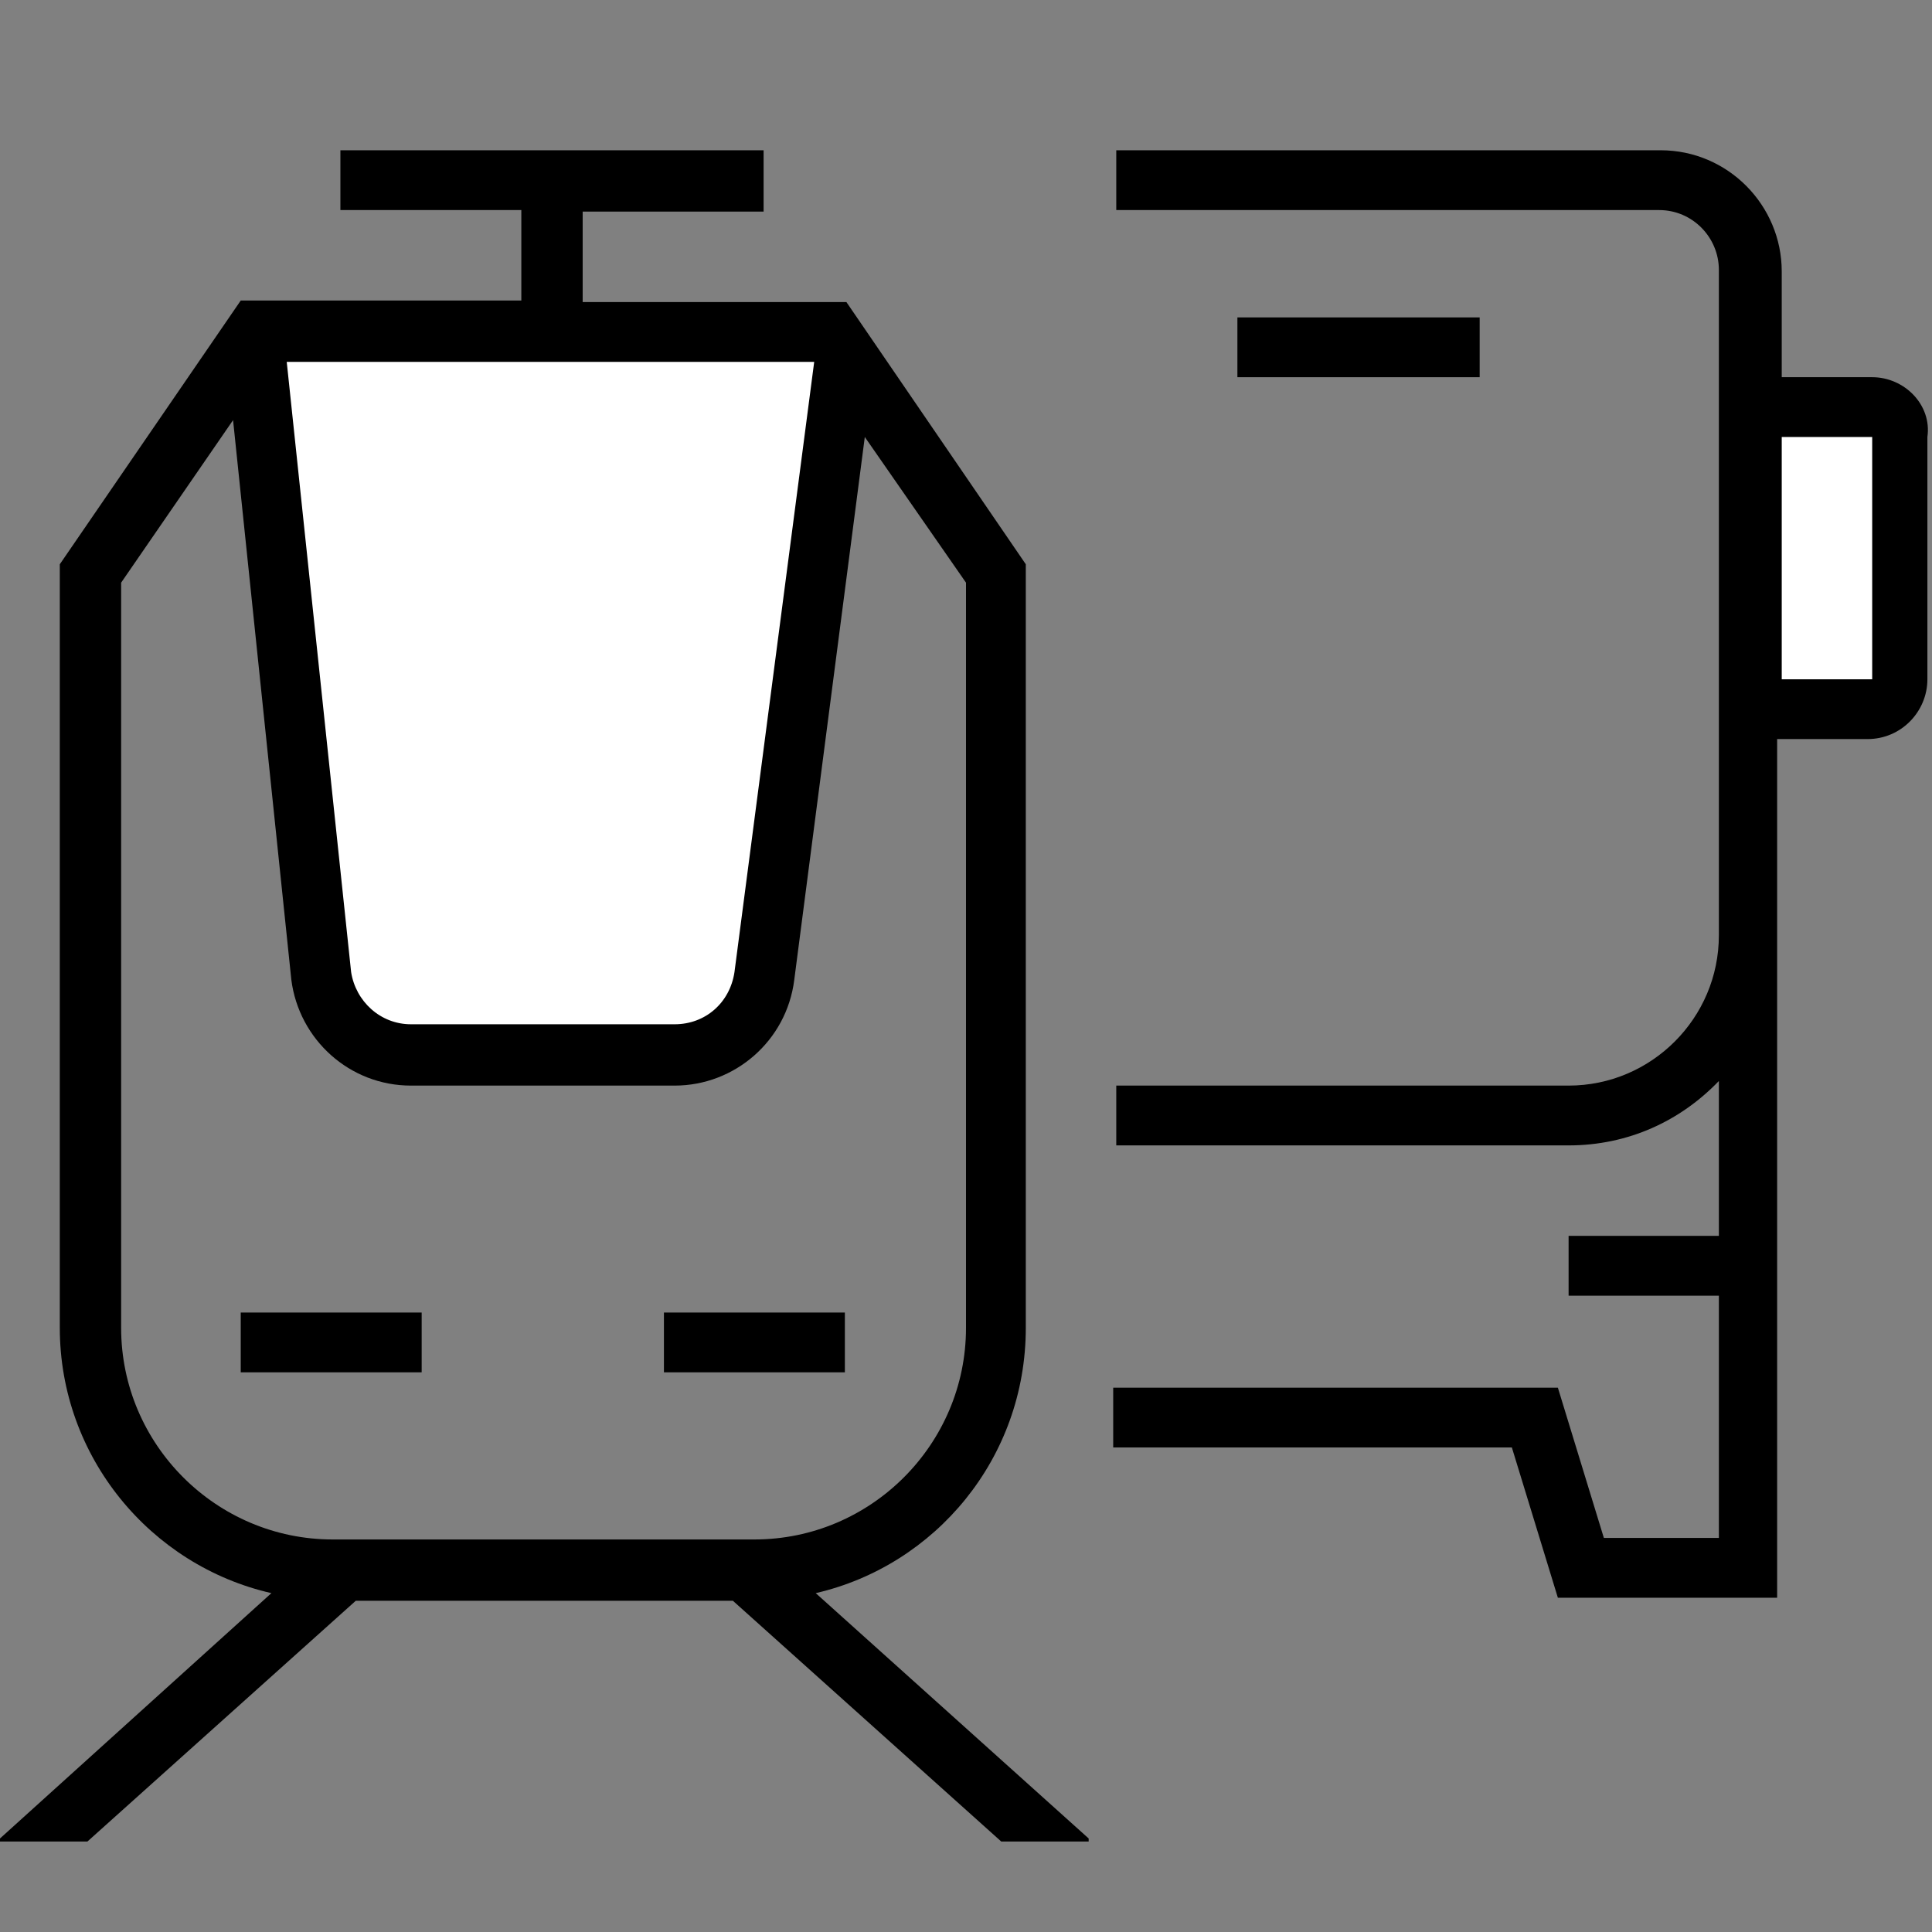 <?xml version="1.0" encoding="utf-8"?>
<!-- Generator: Adobe Illustrator 26.0.3, SVG Export Plug-In . SVG Version: 6.00 Build 0)  -->
<svg version="1.1" xmlns="http://www.w3.org/2000/svg" xmlns:xlink="http://www.w3.org/1999/xlink" x="0px" y="0px"
	 viewBox="0 0 126 126" style="enable-background:new 0 0 126 126;" xml:space="preserve">
<rect x="0" y="0" width="126" height="126" fill="#808080" stroke="none"/>
<style type="text/css">
	.st0{fill:#FFFFFF;}
	.st1{fill:none;}
	.st2{fill:#1D1D1B;}
	.st3{fill:#0056FF;}
</style>
<g id="Layer_1">
	<g>
		<g>
			<path class="st0" d="M55.1,23.1v0.5l-5.2,40c-0.4,3-2.9,5.1-5.9,5.1H26.8c-3,0-5.5-2.2-5.8-5.1l-4.3-40v-2H36h18.1L55.1,23.1z"/>
		</g>
		<g>
			<path class="st0" d="M122.1,26.6c1.1,0,2,0.9,2,2v15.8c0,1.1-0.9,2-2,2h-7.9V26.6H122.1z"/>
		</g>
		<g>
			<path d="M122.1,24.6h-5.9v-6.9c0-4.3-3.5-7.9-7.9-7.9H72.8v3.9h35.4c2.2,0,3.9,1.8,3.9,3.9V61c0,5.4-4.4,9.8-9.8,9.8H72.8v3.9
				h29.5c3.9,0,7.3-1.6,9.8-4.2v10.1h-9.8v3.9h9.8v15.8h-7.5l-3-9.8h-29v3.9h26l3,9.8h14.3V48.2h5.9c2.2,0,3.9-1.8,3.9-3.9V28.5
				C126,26.4,124.2,24.6,122.1,24.6z M122.1,44.3h-5.9V28.5h5.9V44.3z"/>
			<rect x="43.3" y="85.6" width="11.8" height="3.9"/>
			<rect x="15.7" y="85.6" width="11.8" height="3.9"/>
			<rect x="80.7" y="20.7" width="15.8" height="3.9"/>
			<path d="M66.9,86.6V36.8L55.2,19.7H38v-5.9h11.8V9.8H22.2v3.9H34v5.9H15.7L3.9,36.8v49.8c0,8.4,5.9,15.5,13.8,17.3L0,119.9v0.2
				h5.7l17.5-15.7h24.6l17.5,15.7h5.7v-0.2l-17.8-16C61,102.1,66.9,95.1,66.9,86.6z M53.1,23.6L53.1,23.6l-5.2,39.8
				c-0.3,2-1.9,3.4-3.9,3.4H26.8c-2,0-3.6-1.5-3.9-3.4l-4.2-39.8H53.1z M7.9,86.6V38l7.3-10.6L19,63.9c0.5,3.9,3.8,6.9,7.8,6.9H44
				c3.9,0,7.3-2.9,7.8-6.9l4.6-35.4L63,38v48.6c0,7.6-6.2,13.8-13.8,13.8H21.7C14.1,100.4,7.9,94.2,7.9,86.6z"/>
		</g>
	</g>
</g>
<g id="Layer_2">
</g>
</svg>
